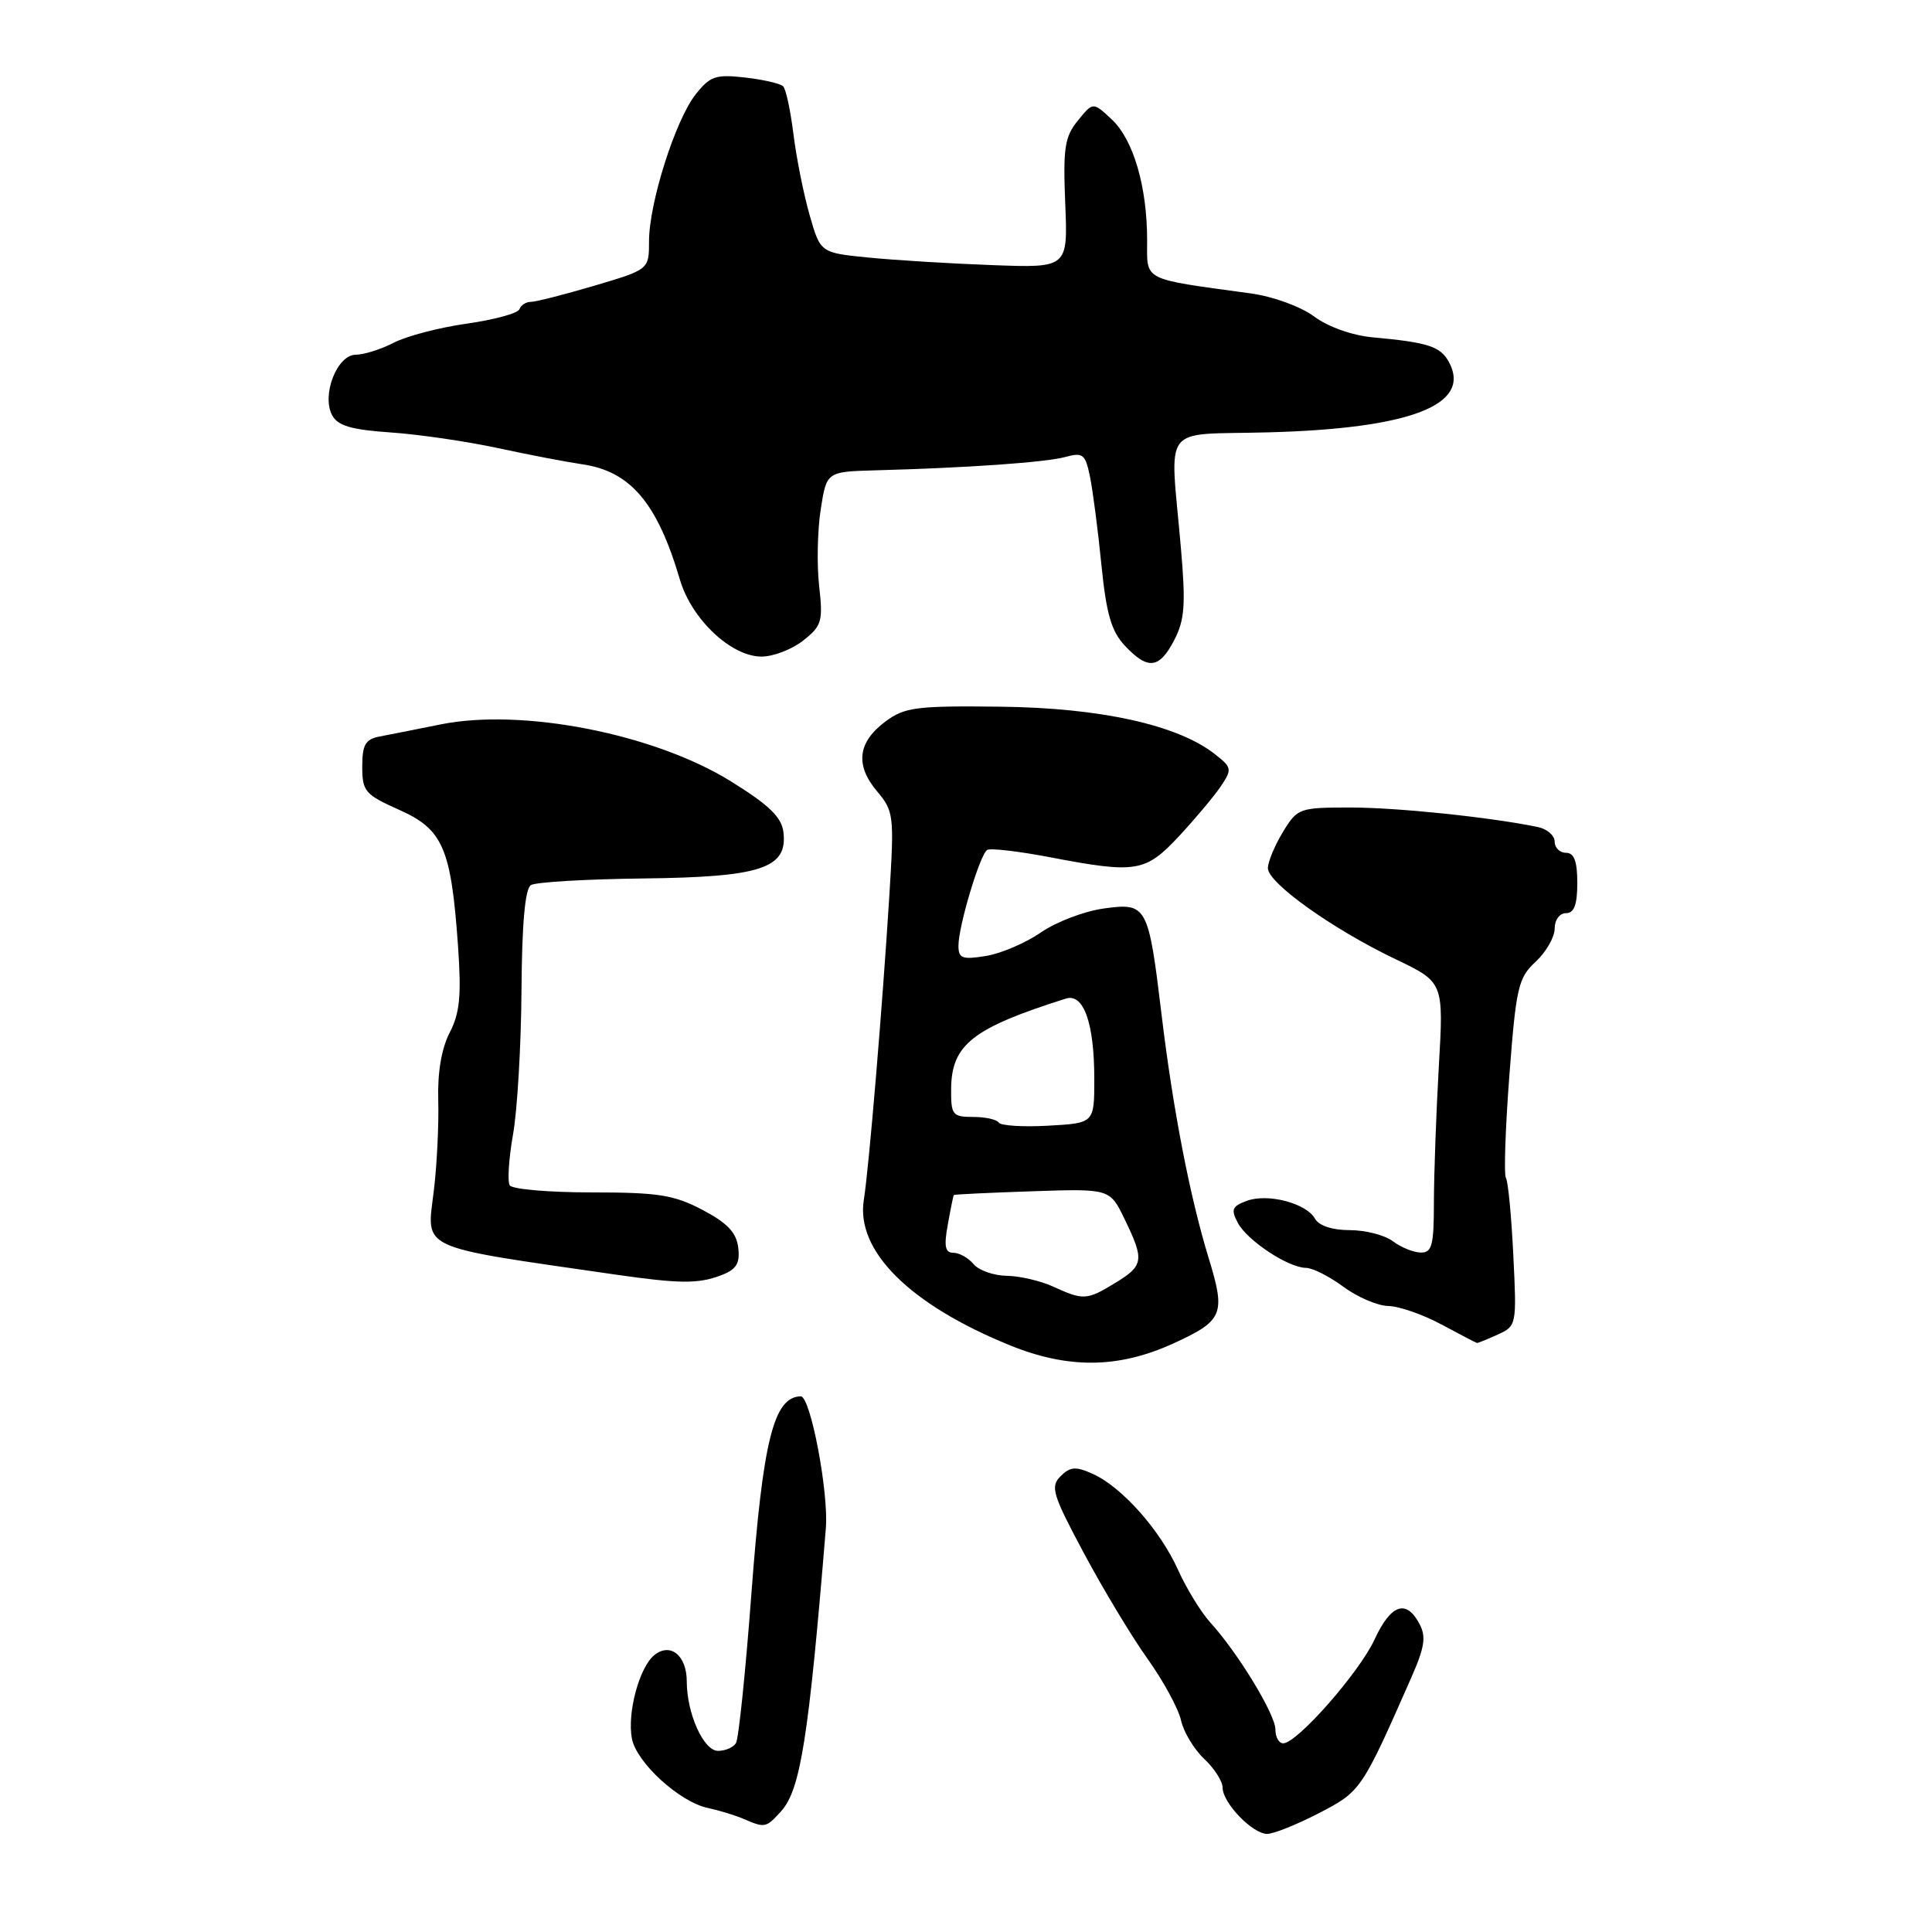 <?xml version="1.0" encoding="UTF-8" standalone="no"?>
<!DOCTYPE svg PUBLIC "-//W3C//DTD SVG 1.1//EN" "http://www.w3.org/Graphics/SVG/1.1/DTD/svg11.dtd" >
<svg xmlns="http://www.w3.org/2000/svg" xmlns:xlink="http://www.w3.org/1999/xlink" version="1.1" viewBox="0 0 256 256">
 <g >
 <path fill="currentColor"
d=" M 174.77 240.25 C 180.32 237.37 180.42 237.23 186.96 222.39 C 188.79 218.24 189.00 216.87 188.07 215.14 C 186.32 211.86 184.29 212.58 182.13 217.25 C 180.11 221.62 171.86 231.00 170.03 231.00 C 169.46 231.00 169.00 230.18 169.00 229.17 C 169.00 227.18 164.03 219.00 160.38 215.00 C 159.13 213.62 157.20 210.47 156.09 208.00 C 153.72 202.73 148.63 197.01 144.78 195.29 C 142.54 194.28 141.80 194.34 140.53 195.61 C 139.15 196.99 139.46 198.02 143.63 205.82 C 146.19 210.60 149.98 216.90 152.07 219.82 C 154.16 222.75 156.15 226.41 156.49 227.95 C 156.83 229.49 158.21 231.78 159.55 233.05 C 160.90 234.31 162.00 236.03 162.00 236.86 C 162.00 238.89 165.96 243.00 167.91 243.00 C 168.77 243.00 171.85 241.76 174.77 240.25 Z  M 103.50 240.00 C 106.07 237.16 107.15 230.31 109.43 202.50 C 109.82 197.76 107.39 184.98 106.10 185.02 C 102.52 185.11 101.09 190.82 99.56 211.22 C 98.79 221.52 97.87 230.41 97.52 230.97 C 97.17 231.54 96.10 232.00 95.14 232.00 C 93.23 232.00 91.00 227.04 91.00 222.80 C 91.00 219.39 88.87 217.62 86.75 219.27 C 84.74 220.83 83.08 226.94 83.73 230.37 C 84.34 233.56 90.02 238.75 93.77 239.56 C 95.27 239.88 97.40 240.53 98.50 241.00 C 101.36 242.24 101.50 242.21 103.50 240.00 Z  M 155.44 178.03 C 162.07 175.00 162.43 174.16 160.19 166.82 C 157.68 158.66 155.43 147.05 153.92 134.50 C 152.17 119.94 151.98 119.59 146.26 120.38 C 143.69 120.73 139.94 122.16 137.93 123.55 C 135.92 124.94 132.64 126.35 130.64 126.67 C 127.50 127.18 127.00 127.00 127.00 125.31 C 127.00 122.71 129.85 113.21 130.81 112.62 C 131.23 112.36 134.93 112.79 139.03 113.57 C 150.61 115.78 151.75 115.59 156.27 110.75 C 158.44 108.41 160.93 105.44 161.80 104.14 C 163.28 101.92 163.23 101.68 160.93 99.89 C 156.00 96.04 145.78 93.79 132.54 93.64 C 121.40 93.51 119.87 93.71 117.33 95.60 C 113.66 98.33 113.28 101.36 116.19 104.82 C 118.43 107.48 118.50 108.03 117.85 118.55 C 116.92 133.48 115.14 154.74 114.46 159.00 C 113.39 165.73 120.51 172.84 133.77 178.24 C 141.52 181.40 148.17 181.34 155.44 178.03 Z  M 198.45 176.84 C 200.96 175.70 200.98 175.58 200.52 166.29 C 200.27 161.13 199.83 156.53 199.54 156.07 C 199.26 155.61 199.47 149.50 200.00 142.50 C 200.89 130.80 201.18 129.56 203.49 127.43 C 204.87 126.14 206.00 124.17 206.00 123.05 C 206.00 121.89 206.66 121.00 207.50 121.00 C 208.58 121.00 209.00 119.89 209.00 117.00 C 209.00 114.11 208.58 113.00 207.50 113.00 C 206.68 113.00 206.00 112.33 206.00 111.52 C 206.00 110.70 204.99 109.83 203.75 109.58 C 197.38 108.27 185.12 107.00 178.94 107.00 C 172.15 107.00 171.92 107.08 169.99 110.25 C 168.90 112.04 168.01 114.19 168.00 115.04 C 168.00 116.99 176.58 123.11 184.90 127.09 C 191.30 130.15 191.30 130.15 190.65 141.33 C 190.30 147.47 190.01 155.54 190.00 159.25 C 190.00 165.02 189.75 166.00 188.25 165.97 C 187.29 165.95 185.63 165.28 184.56 164.47 C 183.49 163.66 180.93 163.00 178.86 163.00 C 176.54 163.00 174.77 162.42 174.25 161.49 C 173.10 159.43 167.99 158.09 165.20 159.12 C 163.25 159.84 163.08 160.27 164.02 162.04 C 165.28 164.40 170.73 167.99 173.06 168.00 C 173.91 168.00 176.14 169.12 178.00 170.50 C 179.86 171.88 182.54 173.02 183.94 173.05 C 185.35 173.07 188.53 174.17 191.00 175.50 C 193.47 176.83 195.59 177.93 195.70 177.95 C 195.81 177.98 197.05 177.48 198.45 176.84 Z  M 95.50 169.00 C 97.58 168.21 98.07 167.44 97.82 165.32 C 97.58 163.32 96.39 162.06 93.09 160.32 C 89.31 158.33 87.23 158.00 78.40 158.00 C 72.75 158.00 67.86 157.58 67.54 157.06 C 67.22 156.54 67.42 153.50 67.98 150.31 C 68.55 147.11 69.05 138.54 69.10 131.25 C 69.16 122.40 69.57 117.76 70.35 117.28 C 70.98 116.88 77.68 116.49 85.24 116.40 C 100.85 116.22 104.38 115.06 103.81 110.27 C 103.57 108.28 101.93 106.69 96.86 103.54 C 86.70 97.23 69.21 93.80 58.37 95.99 C 55.14 96.64 51.49 97.37 50.25 97.60 C 48.42 97.96 48.00 98.70 48.00 101.58 C 48.00 104.86 48.37 105.29 52.90 107.31 C 58.70 109.90 59.77 112.37 60.69 125.33 C 61.15 131.94 60.93 134.23 59.58 136.84 C 58.50 138.94 57.96 142.12 58.07 145.80 C 58.16 148.93 57.90 154.30 57.49 157.73 C 56.53 165.74 55.05 165.05 81.50 168.88 C 90.05 170.11 92.52 170.13 95.50 169.00 Z  M 155.60 84.80 C 156.98 82.14 157.13 80.09 156.47 72.55 C 155.03 55.84 153.64 57.68 168.00 57.29 C 186.91 56.79 195.02 53.65 192.01 48.01 C 190.88 45.90 189.25 45.37 181.90 44.70 C 179.18 44.45 176.00 43.32 174.13 41.94 C 172.34 40.61 168.70 39.29 165.74 38.88 C 151.16 36.88 152.00 37.31 152.00 31.81 C 152.00 24.72 150.18 18.52 147.32 15.83 C 144.83 13.50 144.83 13.50 142.82 15.98 C 141.07 18.13 140.85 19.62 141.15 26.98 C 141.50 35.50 141.50 35.50 131.50 35.13 C 126.00 34.93 118.62 34.48 115.11 34.13 C 108.71 33.50 108.71 33.50 107.28 28.50 C 106.49 25.75 105.53 20.94 105.14 17.80 C 104.75 14.67 104.14 11.80 103.77 11.43 C 103.40 11.07 101.12 10.54 98.71 10.27 C 94.82 9.83 94.08 10.09 92.16 12.53 C 89.48 15.93 86.00 26.92 86.00 31.96 C 86.00 35.71 86.00 35.71 78.75 37.86 C 74.76 39.04 70.97 40.00 70.33 40.00 C 69.69 40.00 69.02 40.44 68.83 40.97 C 68.65 41.51 65.52 42.36 61.88 42.88 C 58.24 43.39 53.88 44.53 52.18 45.41 C 50.49 46.28 48.22 47.00 47.15 47.00 C 44.67 47.00 42.58 52.34 44.01 55.02 C 44.76 56.42 46.54 56.94 51.74 57.30 C 55.46 57.55 61.88 58.49 66.00 59.38 C 70.12 60.27 75.14 61.23 77.15 61.52 C 83.55 62.45 87.10 66.65 90.09 76.80 C 91.63 82.05 96.88 87.00 100.90 87.00 C 102.46 87.00 104.94 86.05 106.42 84.88 C 108.89 82.94 109.07 82.34 108.54 77.63 C 108.22 74.81 108.32 70.25 108.75 67.50 C 109.53 62.50 109.53 62.50 116.02 62.32 C 128.23 61.99 138.50 61.27 141.13 60.56 C 143.50 59.91 143.81 60.16 144.43 63.17 C 144.80 65.00 145.49 70.24 145.94 74.82 C 146.60 81.38 147.26 83.65 149.06 85.57 C 152.11 88.81 153.62 88.63 155.60 84.80 Z  M 139.50 170.46 C 137.85 169.71 135.09 169.07 133.37 169.05 C 131.65 169.02 129.68 168.32 129.00 167.50 C 128.32 166.68 127.11 166.00 126.33 166.00 C 125.23 166.00 125.06 165.14 125.59 162.25 C 125.96 160.19 126.32 158.43 126.38 158.35 C 126.45 158.26 131.13 158.04 136.78 157.85 C 147.07 157.50 147.07 157.50 149.03 161.57 C 151.66 166.99 151.55 167.70 147.75 170.01 C 144.01 172.29 143.55 172.32 139.50 170.46 Z  M 132.34 148.75 C 132.09 148.34 130.56 148.00 128.94 148.00 C 126.20 148.00 126.00 147.74 126.03 144.25 C 126.09 138.42 128.88 136.22 141.23 132.32 C 143.59 131.58 145.00 135.56 145.00 142.98 C 145.00 148.82 145.00 148.82 138.90 149.16 C 135.55 149.35 132.60 149.16 132.34 148.75 Z "/>
</g>
</svg>